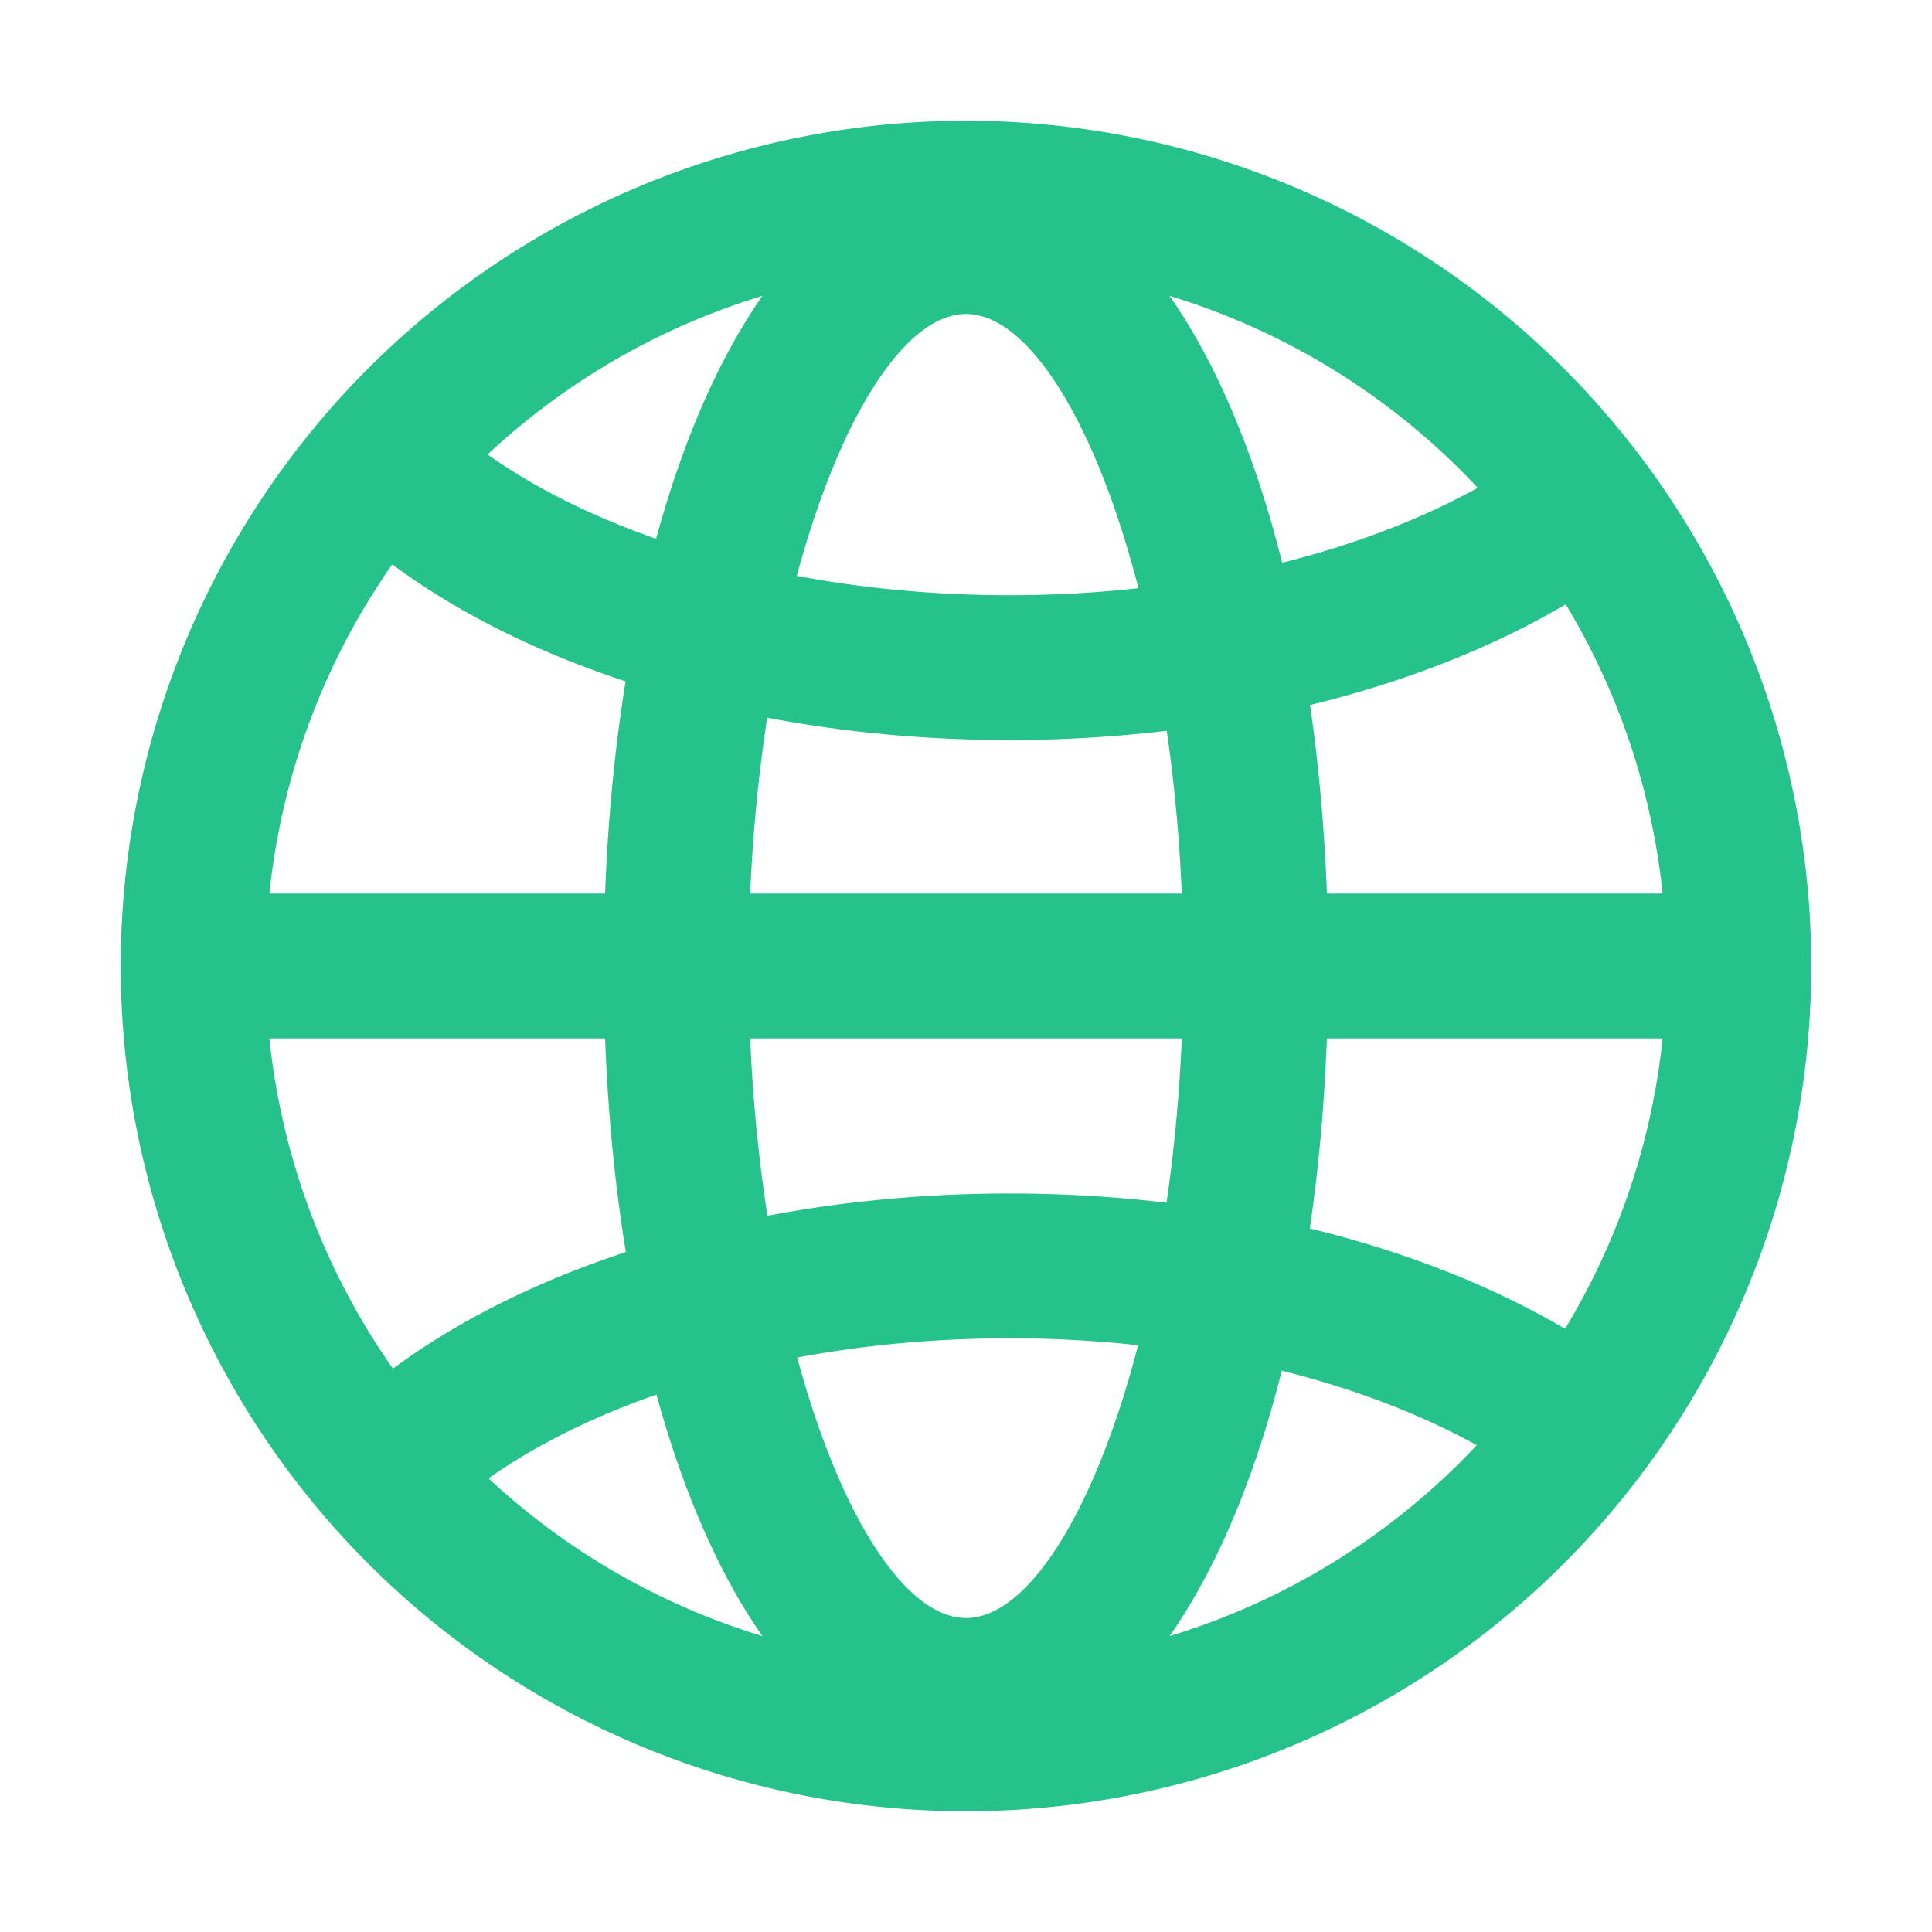 <svg width="60" height="60" fill="none" xmlns="http://www.w3.org/2000/svg"><path fill-rule="evenodd" clip-rule="evenodd" d="M3.75 30a26.25 26.25 0 1 0 52.5 0 26.25 26.25 0 0 0-52.5 0Zm48 0a21.75 21.75 0 1 1-43.5 0 21.75 21.75 0 0 1 43.5 0Z" fill="#25C28B"/><path fill-rule="evenodd" clip-rule="evenodd" d="M18.75 30c0 13.566 4.473 24.75 11.25 24.75S41.25 43.566 41.25 30 36.777 5.25 30 5.25 18.75 16.434 18.75 30Zm18 0c0 11.286-3.585 20.25-6.75 20.25S23.25 41.286 23.25 30 26.835 9.75 30 9.75s6.75 8.964 6.75 20.25Z" fill="#25C28B"/><path d="m10.806 16.4 3.018-3.335c.3.27.627.54.975.8 3.813 2.857 9.9 4.62 16.545 4.62 5.673 0 10.956-1.28 14.793-3.473a15.894 15.894 0 0 0 2.457-1.71l2.922 3.423a20.176 20.176 0 0 1-3.144 2.19c-4.548 2.604-10.602 4.068-17.028 4.068-7.566 0-14.595-2.034-19.245-5.517-.447-.335-.879-.69-1.293-1.065Zm0 27.247 3.018 3.336c.3-.273.627-.54.975-.801 3.813-2.856 9.9-4.62 16.545-4.62 5.673 0 10.956 1.28 14.793 3.474a15.894 15.894 0 0 1 2.457 1.71l2.922-3.423a20.528 20.528 0 0 0-3.144-2.19c-4.548-2.604-10.602-4.068-17.028-4.068-7.566 0-14.595 2.034-19.245 5.517-.447.335-.879.69-1.293 1.065ZM5.25 32.25v-4.5h49.5v4.5H5.25Z" fill="#25C28B"/></svg>